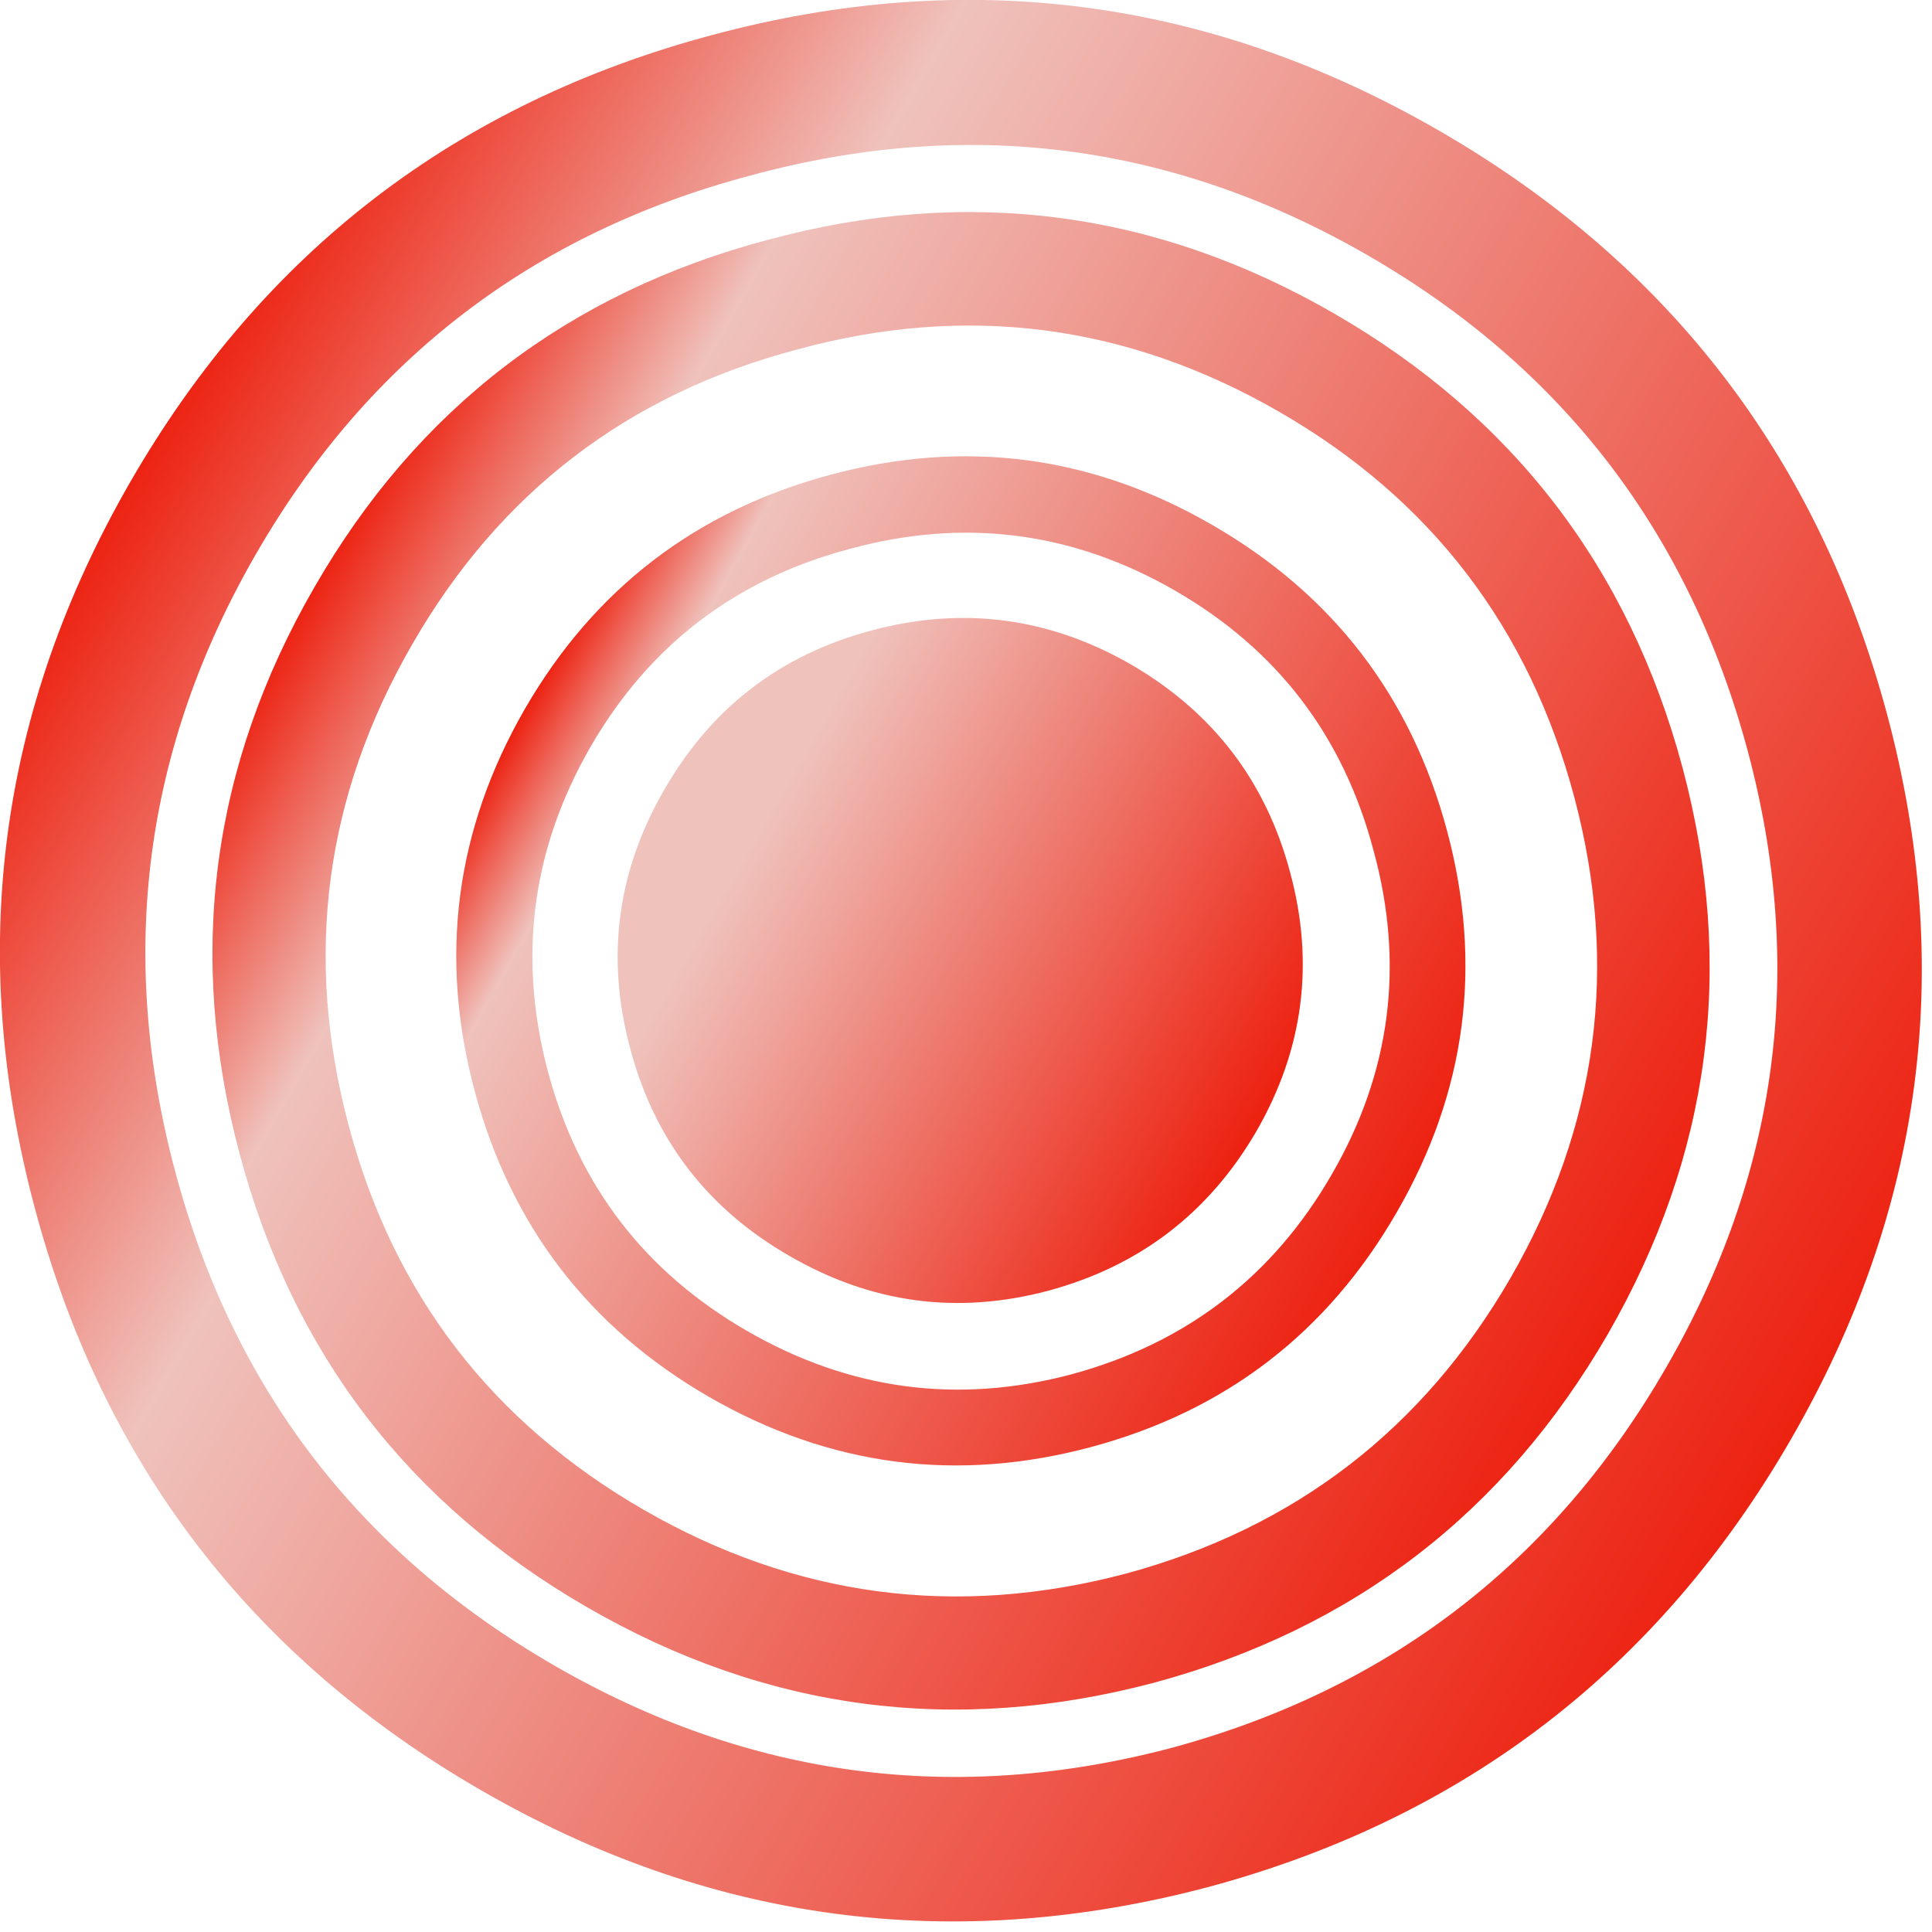 <?xml version="1.0" encoding="utf-8"?>
<svg version="1.1" id="Layer_1"
xmlns="http://www.w3.org/2000/svg"
xmlns:xlink="http://www.w3.org/1999/xlink"
width="141px" height="141px"
xml:space="preserve">
<g id="PathID_1228" transform="matrix(1, 0, 0, 1, 70.1, 70.1)">
<linearGradient
id="LinearGradID_490" gradientUnits="userSpaceOnUse" gradientTransform="matrix(-0.074, -0.043, 0.043, -0.074, 0, 0)" spreadMethod ="pad" x1="-819.2" y1="0" x2="819.2" y2="0" >
<stop  offset="0" style="stop-color:#ED2211;stop-opacity:1" />
<stop  offset="0.749" style="stop-color:#EFC2BC;stop-opacity:1" />
<stop  offset="1" style="stop-color:#ED2211;stop-opacity:1" />
</linearGradient>
<path style="fill:url(#LinearGradID_490) " d="M-60.55 -35Q-46.05 -60.1 -18.1 -67.55Q9.85 -75.05 34.95 -60.55Q60.05 -46.05 67.6 -18.05Q75.1 9.85 60.6 34.95Q46.1 60.05 18.15 67.6Q-9.9 75.05 -35 60.55Q-60.1 46.05 -67.55 18.1Q-75.05 -9.9 -60.55 -35M-57.3 15.45Q-50.95 39.15 -29.65 51.45Q-8.35 63.75 15.45 57.45Q39.2 51 51.5 29.7Q63.8 8.4 57.45 -15.3Q51.05 -39.15 29.75 -51.45Q8.45 -63.75 -15.3 -57.3Q-39.1 -51 -51.4 -29.7Q-63.7 -8.4 -57.3 15.45" />
</g>
<g id="PathID_1229" transform="matrix(1, 0, 0, 1, 70.1, 70.1)">
<linearGradient
id="LinearGradID_491" gradientUnits="userSpaceOnUse" gradientTransform="matrix(-0.058, -0.033, 0.033, -0.058, 0.05, 0)" spreadMethod ="pad" x1="-819.2" y1="0" x2="819.2" y2="0" >
<stop  offset="0" style="stop-color:#ED2211;stop-opacity:1" />
<stop  offset="0.847" style="stop-color:#EFC2BC;stop-opacity:1" />
<stop  offset="1" style="stop-color:#ED2211;stop-opacity:1" />
</linearGradient>
<path style="fill:url(#LinearGradID_491) " d="M-47.15 -27.25Q-35.9 -46.8 -14.05 -52.6Q7.75 -58.5 27.3 -47.2Q46.85 -35.9 52.7 -14.05Q58.5 7.7 47.25 27.25Q35.95 46.8 14.15 52.7Q-7.7 58.5 -27.25 47.2Q-46.8 35.9 -52.6 14.15Q-58.45 -7.7 -47.15 -27.25M-44.65 12.05Q-39.75 30.5 -23.1 40.1Q-6.5 49.65 12.05 44.75Q30.55 39.75 40.15 23.15Q49.7 6.55 44.8 -11.9Q39.85 -30.5 23.25 -40.05Q6.6 -49.65 -11.9 -44.6Q-30.45 -39.7 -40 -23.1Q-49.6 -6.5 -44.65 12.05" />
</g>
<g id="PathID_1230" transform="matrix(1, 0, 0, 1, 70.1, 70.1)">
<linearGradient
id="LinearGradID_492" gradientUnits="userSpaceOnUse" gradientTransform="matrix(-0.039, -0.022, 0.022, -0.039, 0, 0)" spreadMethod ="pad" x1="-819.2" y1="0" x2="819.2" y2="0" >
<stop  offset="0" style="stop-color:#ED2211;stop-opacity:1" />
<stop  offset="0.89" style="stop-color:#EFC2BC;stop-opacity:1" />
<stop  offset="1" style="stop-color:#ED2211;stop-opacity:1" />
</linearGradient>
<path style="fill:url(#LinearGradID_492) " d="M-31.8 -18.35Q-24.2 -31.5 -9.5 -35.45Q5.2 -39.4 18.35 -31.8Q31.55 -24.2 35.5 -9.5Q39.45 5.2 31.85 18.35Q24.25 31.55 9.55 35.5Q-5.15 39.45 -18.35 31.85Q-31.5 24.25 -35.45 9.55Q-39.4 -5.15 -31.8 -18.35M-30.1 8.15Q-26.75 20.6 -15.55 27.05Q-4.35 33.5 8.1 30.2Q20.65 26.8 27.1 15.6Q33.55 4.45 30.15 -8Q26.85 -20.55 15.65 -27Q4.45 -33.45 -8.05 -30.05Q-20.55 -26.75 -27 -15.6Q-33.45 -4.4 -30.1 8.15" />
</g>
<g id="PathID_1231" transform="matrix(1, 0, 0, 1, 70.1, 70.1)">
<linearGradient
id="LinearGradID_493" gradientUnits="userSpaceOnUse" gradientTransform="matrix(-0.026, -0.015, 0.015, -0.026, 0, -0.05)" spreadMethod ="pad" x1="-819.2" y1="0" x2="819.2" y2="0" >
<stop  offset="0" style="stop-color:#ED2211;stop-opacity:1" />
<stop  offset="0.855" style="stop-color:#EFC2BC;stop-opacity:1" />
</linearGradient>
<path style="fill:url(#LinearGradID_493) " d="M-21.6 -12.5Q-16.45 -21.45 -6.45 -24.1Q3.5 -26.75 12.45 -21.6Q21.4 -16.4 24.05 -6.45Q26.75 3.5 21.6 12.45Q16.4 21.4 6.4 24.1Q-3.55 26.75 -12.5 21.55Q-21.45 16.4 -24.1 6.45Q-26.8 -3.55 -21.6 -12.5" />
</g>
</svg>
